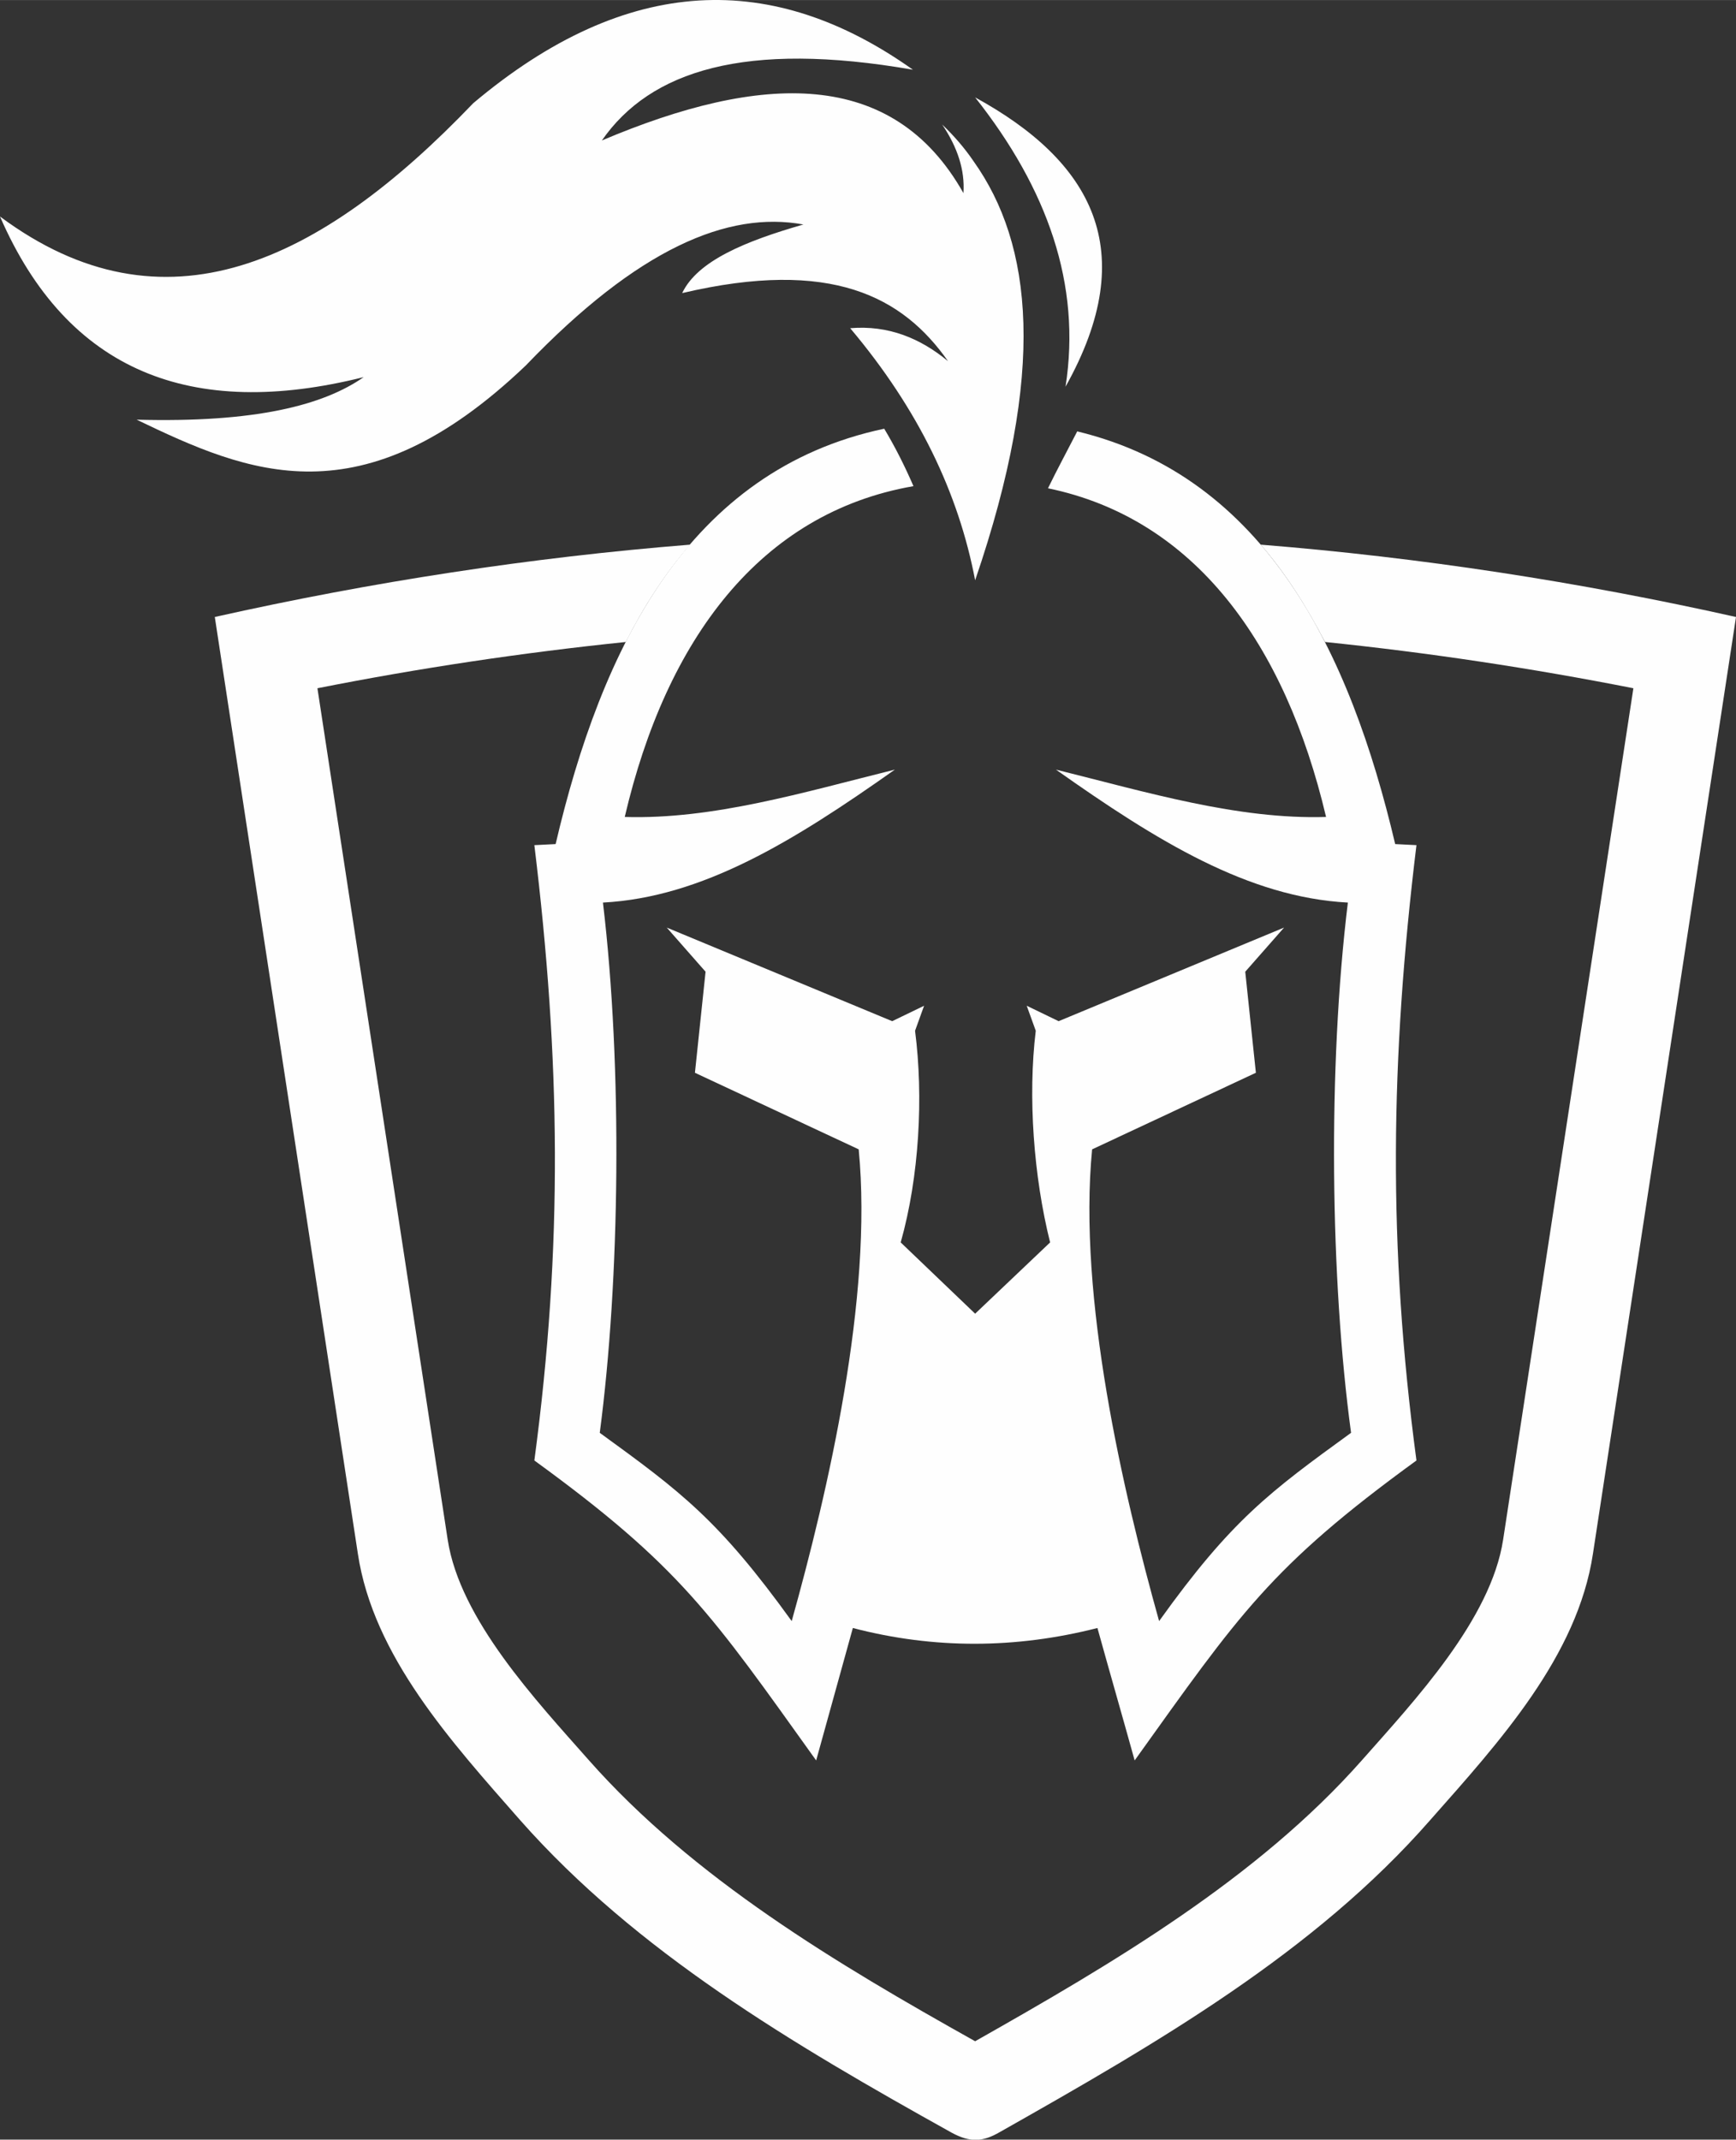 <?xml version="1.0" encoding="UTF-8"?>
<!DOCTYPE svg PUBLIC "-//W3C//DTD SVG 1.1//EN" "http://www.w3.org/Graphics/SVG/1.1/DTD/svg11.dtd">
<!-- Creator: CorelDRAW X7 -->
<svg xmlns="http://www.w3.org/2000/svg" xml:space="preserve" width="31.776mm" height="39.155mm" version="1.1" style="shape-rendering:geometricPrecision; text-rendering:geometricPrecision; image-rendering:optimizeQuality; fill-rule:evenodd; clip-rule:evenodd"
viewBox="0 0 3265 4023"
 xmlns:xlink="http://www.w3.org/1999/xlink">
 <rect x="0" y="0" width="3265" height="4023" fill="#333333" stroke="none"/>
 <defs>
  <style type="text/css">
   <![CDATA[
    .fil0 {fill:#FEFEFE}
   ]]>
  </style>
 </defs>
 <g id="DESIGNED_x0020_BY_x0020_FREEPIK">
  <g id="_2827056425744">
   <path class="fil0" d="M404 1160l269 1761c29,193 176,354 305,501 219,248 512,421 812,588 35,19 59,17 90,-1 299,-169 593,-339 810,-587 130,-147 277,-308 306,-501l269 -1761c-295,-66 -594,-112 -894,-136 47,54 86,116 121,183 194,20 387,49 580,87l-245 1601c-23,150 -167,303 -265,414 -197,223 -470,383 -728,529 -259,-145 -530,-306 -727,-529 -98,-111 -242,-264 -265,-414l-245 -1601c192,-38 386,-67 580,-87 34,-67 74,-129 121,-183 -300,24 -599,70 -894,136z"/>
   <path class="fil0" d="M2064 3061c-153,39 -307,40 -460,0 -23,83 -46,166 -69,249 -197,-275 -255,-364 -530,-564 54,-404 49,-755 0,-1157l40 -2c86,-368 249,-703 618,-781 21,35 39,71 55,108 -288,50 -465,288 -543,622 166,5 335,-46 508,-89 -191,135 -362,240 -549,250 37,311 32,709 -6,997 153,111 224,164 361,354 68,-243 153,-608 126,-887l-308 -144 20 -190 -73 -83 424 176 60 -29 -17 47c16,124 8,274 -27,398l140 134 141 -134c-31,-124 -42,-274 -27,-398l-17 -47 60 29 424 -176 -73 83 20 190 -308 144c-27,279 58,644 126,887 136,-190 208,-243 361,-354 -39,-288 -44,-686 -6,-997 -187,-10 -358,-115 -549,-250 173,43 342,94 508,89 -77,-326 -247,-561 -523,-618 17,-35 36,-70 55,-107 355,86 513,415 598,776l40 2c-49,402 -54,753 0,1157 -275,200 -333,289 -530,564 -23,-83 -47,-166 -70,-249z"/>
   <path class="fil0" d="M1834 183c219,120 314,287 170,544 30,-192 -34,-372 -170,-544zm0 908c-31,-163 -106,-321 -235,-474 72,-6 132,19 184,62 -85,-121 -219,-194 -500,-128 29,-61 120,-98 228,-129 -142,-26 -311,45 -522,265 -309,295 -522,203 -732,102 223,6 351,-27 427,-80 -324,81 -557,-10 -684,-302 308,229 602,88 890,-213 291,-245 565,-249 827,-63 -316,-55 -494,2 -585,133 300,-127 547,-137 680,99 3,-43 -11,-86 -40,-129 22,21 42,44 59,69 111,156 138,394 3,788z"/>
  </g>
 </g>
</svg>

